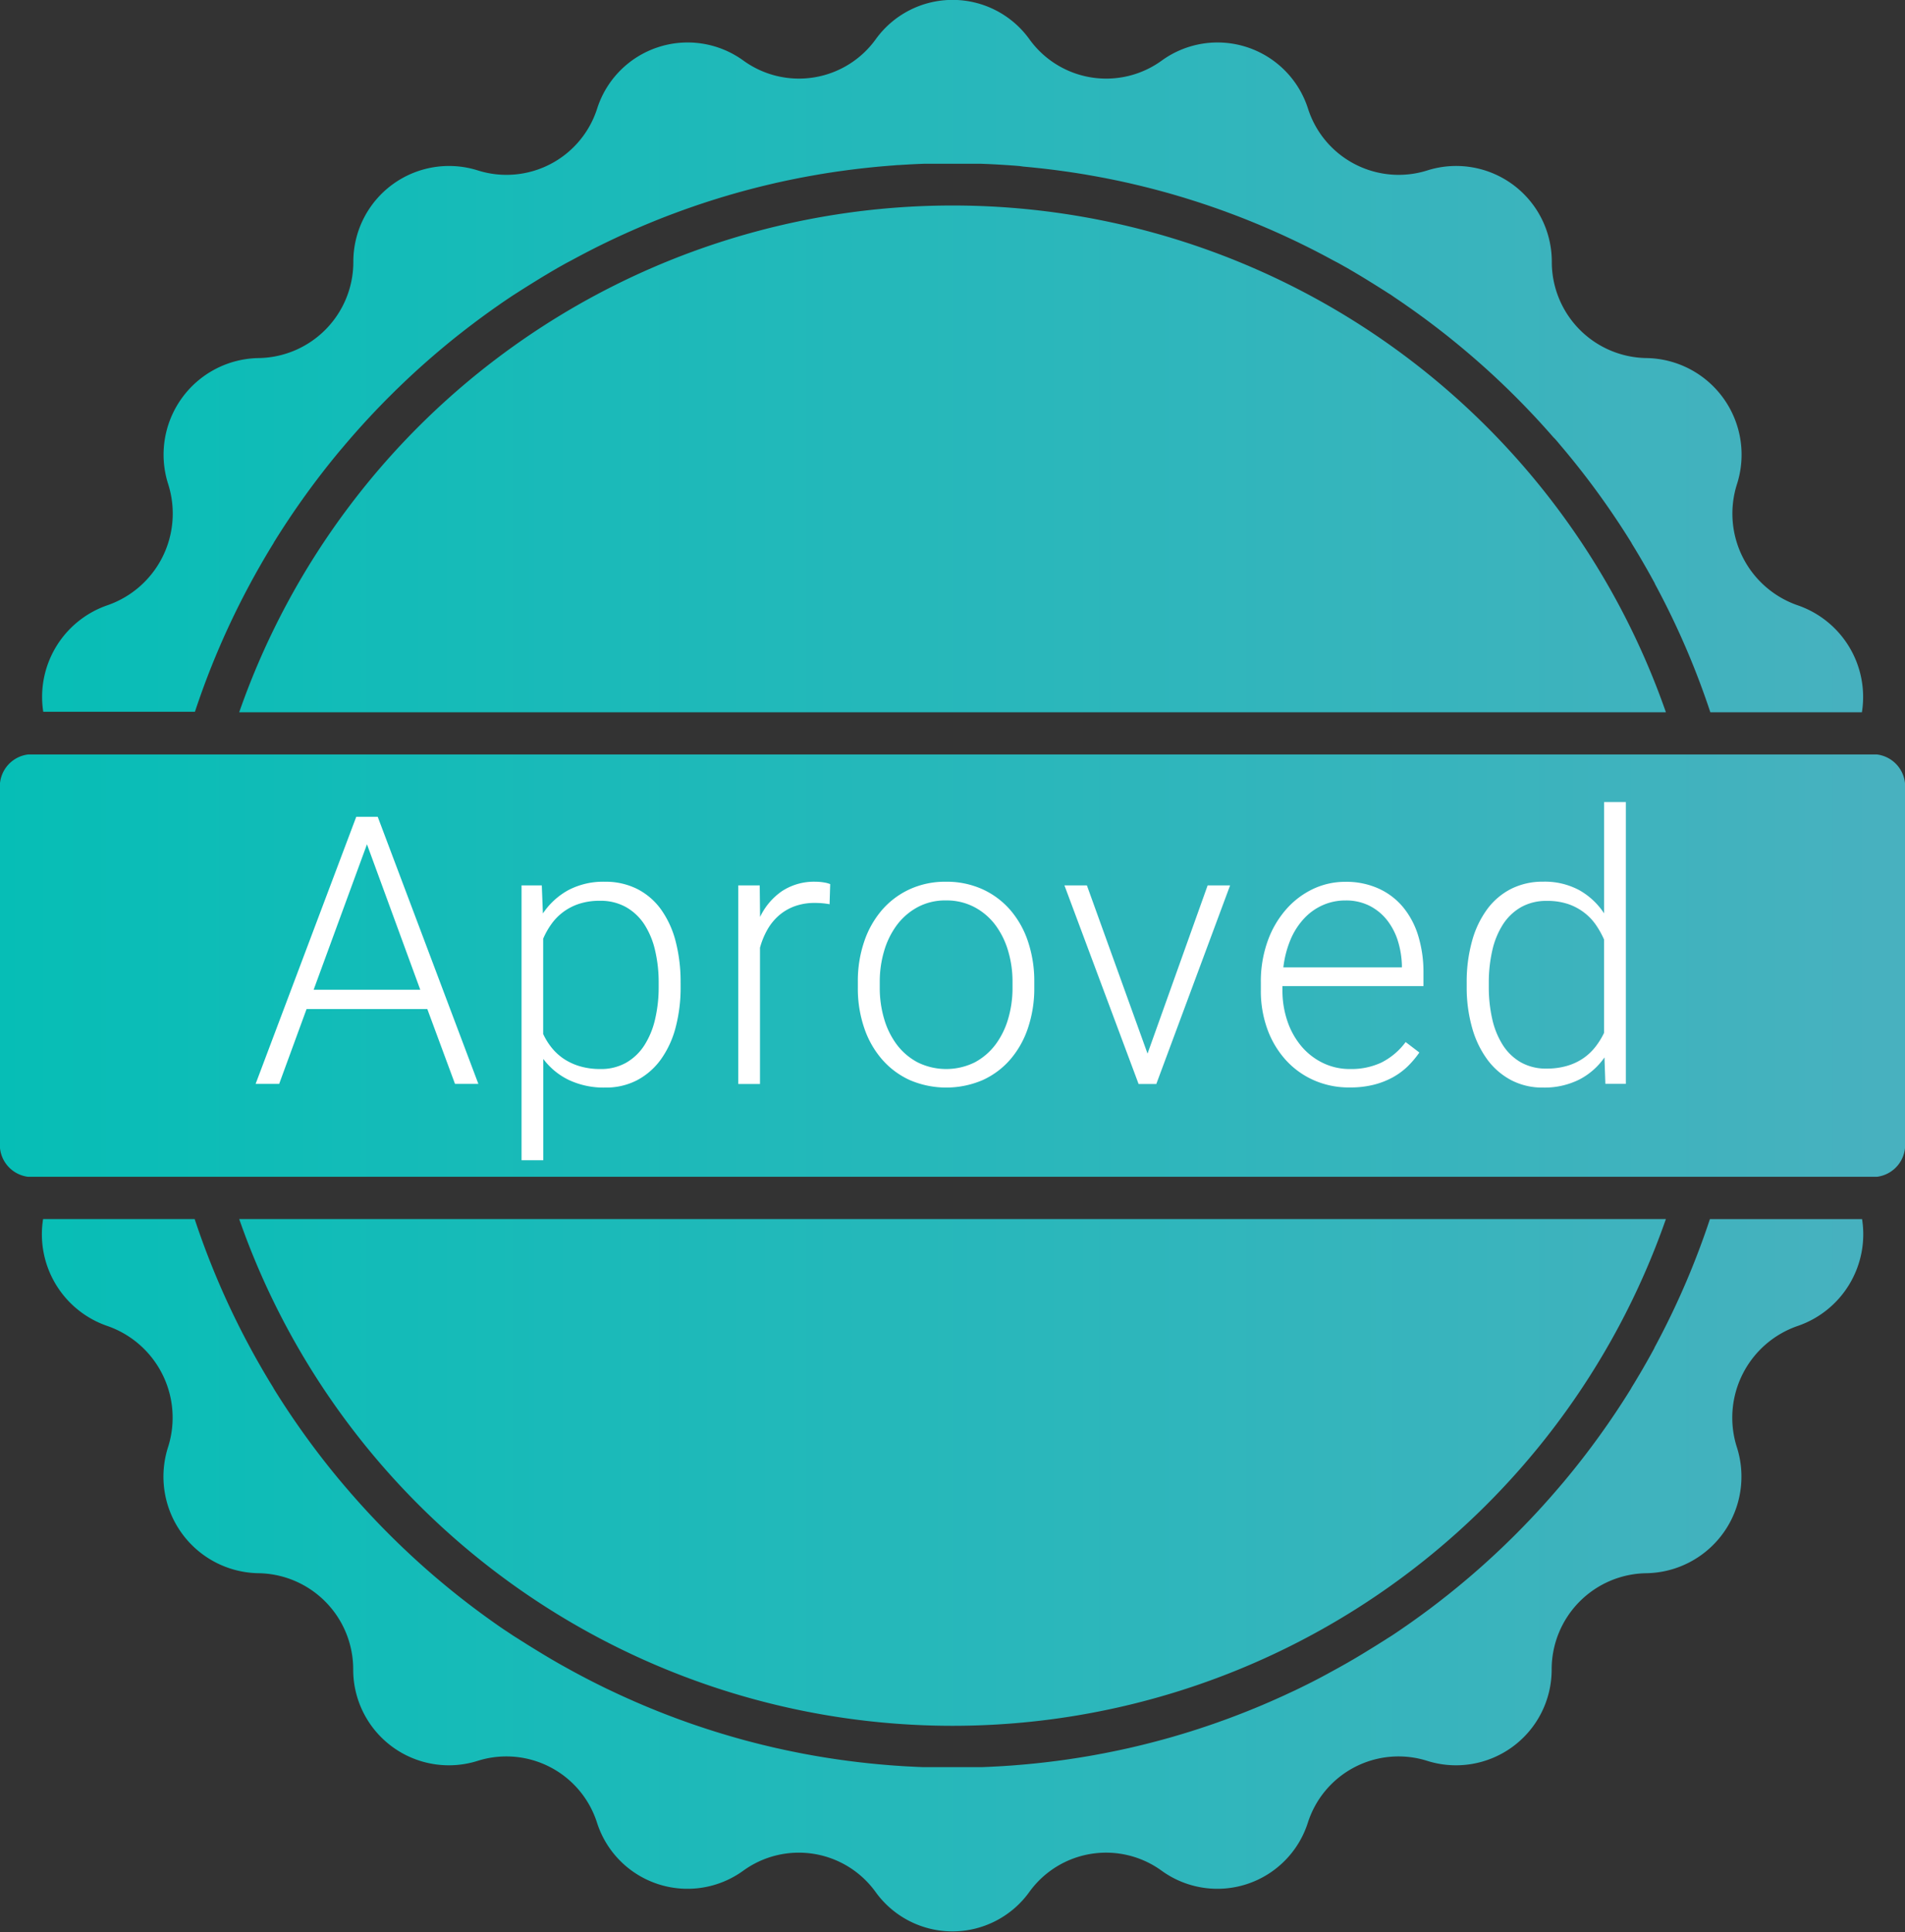 <svg xmlns="http://www.w3.org/2000/svg" xmlns:xlink="http://www.w3.org/1999/xlink" width="71" height="72" viewBox="0 0 71 72">
  <rect x="0" y="0" width="71" height="72" fill="#333333" stroke="none"/>
<defs>
    <style>
      .cls-1, .cls-2 {
        fill-rule: evenodd;
      }

      .cls-1 {
        fill: url(#linear-gradient);
      }

      .cls-2 {
        fill: #fff;
      }
    </style>
    <linearGradient id="linear-gradient" x1="526" y1="224" x2="597" y2="224" gradientUnits="userSpaceOnUse">
      <stop offset="0" stop-color="#06beb6"/>
      <stop offset="1" stop-color="#48b1bf"/>
    </linearGradient>
  </defs>
  <path id="Shape_3_copy_2" data-name="Shape 3 copy 2" class="cls-1" d="M588.089,233.426a28.158,28.158,0,0,1-53.174,0h53.174Zm-53.174-18.884a28.158,28.158,0,0,1,53.174,0H534.915Zm-8.915,16V217.428a1.2,1.2,0,0,1,1.045-1.313h68.913A1.2,1.2,0,0,1,597,217.428v13.111a1.2,1.2,0,0,1-1.045,1.313H527.045A1.2,1.2,0,0,1,526,230.539Zm63.745-16A29.7,29.7,0,0,0,587.809,210a0.008,0.008,0,0,0,0,0c-0.043-.083-0.088-0.165-0.132-0.248a0.031,0.031,0,0,1,0-.01c-0.044-.08-0.088-0.161-0.133-0.241l-0.007-.014c-0.044-.08-0.089-0.159-0.133-0.238l-0.009-.016-0.135-.235-0.009-.016c-0.045-.079-0.091-0.157-0.137-0.234l-0.009-.016c-0.046-.078-0.093-0.156-0.14-0.233,0-.005,0-0.009-0.007-0.013l-0.144-.236,0-.007a30,30,0,0,0-2.509-3.477l-0.011-.013-0.169-.2c-0.006-.007-0.012-0.015-0.019-0.022q-0.081-.1-0.165-0.192L583.9,204.3l-0.162-.184-0.03-.034-0.161-.18-0.033-.036c-0.053-.059-0.106-0.118-0.16-0.176l-0.036-.038c-0.053-.058-0.106-0.116-0.16-0.173l-0.037-.039c-0.054-.057-0.107-0.114-0.162-0.17l-0.037-.039c-0.054-.057-0.109-0.113-0.163-0.169l-0.037-.038-0.167-.169c-0.011-.012-0.023-0.023-0.035-0.035-0.056-.057-0.113-0.113-0.17-0.169l-0.032-.032c-0.058-.058-0.117-0.115-0.175-0.171l-0.027-.026-0.183-.176-0.018-.016-0.194-.183,0,0q-0.831-.772-1.719-1.482l-0.015-.013-0.193-.152-0.037-.029-0.181-.14-0.051-.039-0.172-.131-0.061-.046c-0.055-.042-0.111-0.083-0.168-0.125l-0.066-.049-0.165-.12-0.072-.052-0.162-.116-0.076-.054-0.161-.112-0.079-.056-0.159-.109-0.083-.056-0.158-.107L577.86,199l-0.159-.1-0.086-.056-0.159-.1-0.087-.055-0.16-.1-0.087-.054-0.161-.1-0.087-.053-0.164-.1-0.085-.05-0.167-.1-0.083-.048-0.17-.1-0.078-.043-0.178-.1-0.066-.037-0.191-.1-0.041-.022c-0.311-.169-0.624-0.333-0.942-0.491l-0.046-.023-0.182-.089-0.084-.042-0.168-.08-0.1-.047-0.161-.075-0.107-.05-0.156-.071-0.114-.051-0.153-.068-0.118-.052-0.152-.065-0.121-.052-0.15-.063-0.124-.051-0.149-.061-0.126-.051-0.149-.059-0.128-.05-0.148-.057-0.13-.049-0.148-.055-0.131-.049-0.148-.053-0.133-.048-0.147-.051-0.136-.047-0.146-.05-0.137-.045-0.147-.049-0.138-.044-0.146-.046-0.141-.044-0.145-.045-0.142-.042-0.145-.043-0.145-.042-0.143-.041-0.15-.041-0.14-.038-0.157-.042-0.134-.035-0.188-.048-0.182-.045c-0.071-.017-0.141-0.035-0.212-0.051l-0.124-.029-0.17-.04-0.133-.029-0.163-.036-0.137-.029-0.16-.033-0.139-.028-0.159-.032-0.14-.026-0.159-.03-0.141-.025-0.159-.028-0.142-.025-0.159-.026-0.143-.023-0.159-.024-0.144-.022-0.159-.022-0.144-.02-0.16-.022-0.145-.018-0.161-.02-0.145-.017-0.161-.018-0.145-.015-0.162-.017-0.145-.014-0.164-.015L564,194.188l-0.166-.014-0.143-.01-0.167-.012c-0.048,0-.095-0.007-0.143-0.009l-0.17-.01-0.141-.008-0.173-.009-0.138-.006-0.179-.007-0.134,0-0.188,0-0.125,0-0.208,0-0.106,0H561.5c-0.1,0-.21,0-0.315,0h-0.105l-0.209,0-0.126,0-0.187,0-0.134,0-0.179.007-0.138.006-0.173.009-0.141.008-0.17.01-0.142.009c-0.056,0-.112.007-0.168,0.012l-0.143.01-0.166.014-0.144.012-0.164.015-0.144.014-0.163.017-0.145.015-0.161.018-0.145.017-0.161.02-0.145.018-0.159.022-0.145.02-0.159.022-0.144.022-0.159.024-0.143.023-0.159.026-0.142.025-0.159.028-0.141.025-0.159.03-0.14.026-0.159.032-0.139.028-0.16.033-0.137.029-0.163.036-0.133.029-0.17.04-0.124.029-0.217.052-0.173.043-0.192.049-0.133.035-0.158.042-0.14.038-0.149.041-0.143.041-0.146.042-0.144.043-0.143.042-0.145.045-0.141.044-0.146.046-0.138.044-0.147.049-0.137.045-0.146.05-0.136.047-0.147.051-0.133.048-0.147.053-0.132.049-0.148.055-0.13.049-0.148.057-0.128.05-0.149.059-0.126.051-0.149.061-0.124.051-0.15.063-0.121.052-0.152.065-0.117.052-0.154.068-0.113.051-0.157.071-0.108.05-0.16.075-0.1.047-0.168.081-0.083.04c-0.061.03-.122,0.059-0.182,0.09l-0.048.023q-0.476.239-.942,0.491l-0.04.022-0.19.1-0.067.037-0.178.1-0.077.043-0.171.1-0.083.048-0.166.1-0.086.05-0.164.1-0.086.053-0.162.1-0.087.054-0.16.1-0.087.055-0.159.1-0.086.056-0.158.1-0.085.056-0.158.106-0.083.056-0.159.109-0.079.056-0.161.112-0.076.054-0.162.116-0.072.052-0.164.12-0.067.049-0.168.125-0.06.046-0.173.131-0.051.039-0.181.14-0.037.03c-0.065.05-.129,0.1-0.192,0.151l-0.017.013q-0.887.71-1.717,1.482l0,0-0.194.182-0.018.018c-0.061.058-.122,0.116-0.182,0.175l-0.027.026c-0.059.056-.117,0.113-0.176,0.171l-0.032.032-0.17.169-0.035.035c-0.056.056-.111,0.112-0.166,0.169-0.013.012-.025,0.025-0.037,0.038l-0.164.168c-0.012.014-.025,0.027-0.038,0.04l-0.161.17-0.037.039-0.16.173-0.036.038-0.16.176-0.033.037c-0.054.059-.108,0.119-0.161,0.179l-0.03.034-0.162.184-0.025.029-0.165.192-0.019.022-0.169.2-0.011.013a30,30,0,0,0-2.509,3.477l0,0.007-0.145.236a0.075,0.075,0,0,1-.007.012c-0.047.078-.094,0.156-0.14,0.234l-0.009.016c-0.046.077-.091,0.155-0.137,0.233l-0.009.017-0.135.235-0.009.016c-0.044.079-.089,0.158-0.132,0.238a0.064,0.064,0,0,0-.008.014c-0.045.08-.089,0.16-0.132,0.241l-0.006.011-0.132.247s0,0,0,0a29.74,29.74,0,0,0-1.936,4.546h-5.653A3.612,3.612,0,0,1,530,210.556h0a3.616,3.616,0,0,0,2.269-4.513h0a3.6,3.6,0,0,1,3.366-4.7h0a3.582,3.582,0,0,0,3.534-3.582,3.566,3.566,0,0,1,4.634-3.412h0a3.547,3.547,0,0,0,4.452-2.3,3.54,3.54,0,0,1,5.448-1.794h0a3.527,3.527,0,0,0,4.936-.792h0a3.529,3.529,0,0,1,5.728,0h0a3.525,3.525,0,0,0,4.935.792h0a3.54,3.54,0,0,1,5.448,1.794,3.547,3.547,0,0,0,4.452,2.3h0a3.565,3.565,0,0,1,4.634,3.412,3.582,3.582,0,0,0,3.534,3.582h0a3.6,3.6,0,0,1,3.367,4.7h0A3.616,3.616,0,0,0,593,210.556h0a3.612,3.612,0,0,1,2.394,3.986h-5.653Zm-61.49,1.573h0Zm5,17.311h0a29.686,29.686,0,0,0,1.936,4.545l0,0,0.132,0.248,0.006,0.01c0.043,0.081.087,0.161,0.132,0.242l0.007,0.013c0.044,0.08.089,0.159,0.133,0.238l0.009,0.016,0.135,0.235,0.009,0.017c0.046,0.078.091,0.156,0.137,0.233l0.009,0.016c0.046,0.078.093,0.156,0.14,0.234a0.075,0.075,0,0,1,.007.012l0.145,0.236,0,0.007a29.929,29.929,0,0,0,2.509,3.478l0.011,0.012,0.169,0.2,0.019,0.021,0.165,0.192,0.025,0.029,0.163,0.185,0.029,0.033,0.161,0.18,0.033,0.036c0.053,0.059.107,0.118,0.161,0.176l0.034,0.038,0.161,0.173,0.037,0.039,0.162,0.171,0.037,0.038c0.054,0.057.109,0.113,0.164,0.17l0.036,0.037,0.167,0.169,0.035,0.035c0.056,0.057.113,0.113,0.17,0.17l0.032,0.031,0.176,0.172,0.026,0.025,0.183,0.176,0.018,0.016,0.194,0.183h0q0.831,0.775,1.721,1.485l0.014,0.012,0.194,0.153,0.036,0.028,0.182,0.141,0.049,0.038,0.174,0.132,0.06,0.045c0.056,0.042.112,0.084,0.169,0.125,0.021,0.017.043,0.033,0.065,0.049l0.166,0.121,0.071,0.051,0.163,0.117,0.075,0.053,0.161,0.113,0.079,0.055,0.16,0.109L544.9,248.8l0.16,0.107,0.083,0.055,0.16,0.1,0.085,0.055,0.16,0.1,0.085,0.054,0.161,0.1,0.086,0.053,0.163,0.1c0.028,0.018.057,0.035,0.086,0.052,0.054,0.034.109,0.067,0.164,0.1l0.084,0.05,0.168,0.1,0.082,0.047,0.172,0.1,0.076,0.043,0.179,0.1,0.065,0.036,0.192,0.106,0.038,0.021q0.47,0.255.948,0.494l0.043,0.021,0.184,0.091,0.082,0.04,0.169,0.08,0.1,0.047,0.162,0.076,0.106,0.049,0.157,0.071,0.113,0.051,0.154,0.068,0.117,0.052,0.152,0.065,0.121,0.052,0.15,0.063,0.123,0.051,0.151,0.061,0.125,0.051,0.149,0.059,0.128,0.05,0.148,0.057,0.13,0.049,0.148,0.056,0.131,0.048,0.148,0.053,0.133,0.048,0.148,0.052,0.134,0.046,0.148,0.05,0.136,0.045,0.147,0.049,0.138,0.044,0.147,0.047,0.139,0.043,0.146,0.045,0.142,0.042,0.146,0.043,0.144,0.042,0.144,0.041,0.148,0.041,0.141,0.039,0.156,0.041,0.135,0.035,0.187,0.048,0.185,0.046,0.21,0.05,0.125,0.03,0.169,0.039,0.134,0.029,0.162,0.036,0.137,0.029,0.16,0.033,0.139,0.028,0.159,0.032,0.141,0.027,0.158,0.029,0.142,0.026,0.158,0.028,0.143,0.024,0.158,0.026,0.143,0.023,0.159,0.024,0.144,0.022,0.159,0.023,0.145,0.019,0.159,0.022,0.145,0.018,0.161,0.02,0.145,0.017,0.161,0.018,0.145,0.016,0.163,0.016,0.144,0.014,0.164,0.015,0.144,0.012,0.166,0.014,0.143,0.011,0.168,0.011,0.142,0.01,0.17,0.01,0.141,0.007,0.173,0.009,0.138,0.006,0.179,0.007,0.134,0,0.188,0,0.125,0,0.208,0,0.106,0h0.629l0.105,0,0.209,0,0.126,0,0.187,0,0.134,0,0.179-.007,0.138-.006,0.173-.009,0.141-.007,0.17-.01,0.143-.01,0.167-.011,0.144-.011,0.165-.014,0.144-.012,0.164-.015,0.145-.014,0.162-.016,0.145-.016,0.162-.018,0.144-.017,0.161-.02,0.145-.018,0.16-.021,0.144-.02,0.159-.023,0.144-.022,0.159-.024,0.143-.023,0.159-.026,0.142-.024,0.159-.028,0.141-.026,0.159-.03,0.14-.026,0.159-.032,0.139-.028,0.16-.033,0.137-.029,0.163-.036,0.133-.029,0.169-.039,0.126-.03,0.209-.05,0.184-.046,0.188-.048,0.134-.035c0.052-.014.105-0.027,0.157-0.042l0.141-.038,0.148-.041,0.145-.041,0.144-.042,0.145-.043,0.142-.042,0.146-.045,0.14-.043,0.146-.047,0.138-.044,0.147-.049,0.136-.045,0.148-.05,0.134-.046,0.148-.052,0.133-.048,0.148-.053,0.131-.048,0.148-.056,0.13-.049,0.148-.057,0.128-.05,0.149-.059,0.126-.051,0.15-.061,0.123-.051,0.151-.063,0.12-.052,0.152-.065,0.117-.052,0.154-.068,0.113-.051,0.157-.071,0.107-.05,0.162-.075,0.1-.046,0.169-.081,0.082-.04,0.184-.091,0.043-.021q0.478-.238.949-0.5l0.037-.02,0.193-.106,0.064-.036,0.179-.1,0.076-.043,0.172-.1c0.028-.015.055-0.031,0.082-0.047l0.168-.1,0.084-.05,0.164-.1,0.086-.053,0.163-.1,0.086-.053,0.161-.1,0.085-.054,0.161-.1,0.084-.055,0.16-.1,0.083-.055,0.16-.107,0.081-.056c0.054-.036.107-0.073,0.16-0.11l0.079-.054,0.161-.113,0.075-.053,0.163-.117,0.071-.051,0.166-.121,0.066-.049,0.169-.125,0.059-.045,0.174-.132,0.05-.038,0.181-.141,0.036-.029,0.194-.152L580,247.4q0.89-.709,1.721-1.484l0,0,0.195-.183a0.129,0.129,0,0,1,.017-0.016l0.184-.176,0.025-.025,0.176-.172,0.032-.031,0.171-.17,0.034-.035,0.167-.169,0.036-.037c0.055-.056.11-0.113,0.164-0.17l0.037-.038q0.083-.085.162-0.171l0.037-.039c0.054-.057.107-0.115,0.161-0.173l0.035-.038c0.054-.058.107-0.117,0.161-0.176l0.032-.036,0.161-.18,0.03-.033,0.162-.185,0.025-.029,0.166-.192,0.018-.021,0.17-.2,0.01-.012a29.929,29.929,0,0,0,2.509-3.478l0-.007,0.144-.236,0.007-.012c0.047-.078.094-0.156,0.14-0.235l0.009-.014c0.046-.078.092-0.156,0.137-0.234l0.009-.017,0.135-.235,0.009-.016c0.044-.079.089-0.158,0.133-0.238l0.007-.013,0.133-.242a0.031,0.031,0,0,1,0-.01c0.044-.083.089-0.165,0.132-0.248a0.005,0.005,0,0,0,0,0,29.728,29.728,0,0,0,1.936-4.545H595.4A3.612,3.612,0,0,1,593,237.411h0a3.616,3.616,0,0,0-2.268,4.513h0a3.6,3.6,0,0,1-3.367,4.7h0a3.582,3.582,0,0,0-3.534,3.582h0a3.565,3.565,0,0,1-4.634,3.412h0a3.547,3.547,0,0,0-4.452,2.3h0a3.54,3.54,0,0,1-5.448,1.794h0a3.525,3.525,0,0,0-4.935.792h0a3.529,3.529,0,0,1-5.728,0h0a3.527,3.527,0,0,0-4.936-.792h0a3.54,3.54,0,0,1-5.448-1.794h0a3.547,3.547,0,0,0-4.452-2.3h0a3.565,3.565,0,0,1-4.634-3.412h0a3.582,3.582,0,0,0-3.534-3.582h0a3.6,3.6,0,0,1-3.366-4.7h0A3.616,3.616,0,0,0,530,237.411h0a3.612,3.612,0,0,1-2.394-3.985h5.653Z" transform="translate(-526 -188)"/>
  <path id="Aproved" class="cls-2" d="M542.958,228.39h0.871l-3.751-9.953h-0.8l-3.751,9.953h0.878l1.021-2.789h4.5Zm-3.281-8.928,1.987,5.421h-3.975Zm11.689,5.161a5.966,5.966,0,0,0-.187-1.555,3.567,3.567,0,0,0-.548-1.186,2.481,2.481,0,0,0-.889-0.759,2.633,2.633,0,0,0-1.2-.266,2.794,2.794,0,0,0-1.362.314,2.709,2.709,0,0,0-.946.868l-0.041-1.045h-0.755v10.24h0.81V227.46a2.6,2.6,0,0,0,.95.783,3.052,3.052,0,0,0,1.364.284,2.5,2.5,0,0,0,1.188-.277,2.585,2.585,0,0,0,.882-0.773,3.6,3.6,0,0,0,.548-1.186,5.805,5.805,0,0,0,.187-1.524v-0.144Zm-0.817.144a5.217,5.217,0,0,1-.133,1.21,3.063,3.063,0,0,1-.4.974,1.982,1.982,0,0,1-.678.649,1.89,1.89,0,0,1-.966.236,2.628,2.628,0,0,1-.749-0.1,2.214,2.214,0,0,1-.6-0.273,2.046,2.046,0,0,1-.456-0.414,2.438,2.438,0,0,1-.323-0.519v-3.548a2.77,2.77,0,0,1,.3-0.537,2.025,2.025,0,0,1,.436-0.451,2.06,2.06,0,0,1,.595-0.311,2.434,2.434,0,0,1,.783-0.116,1.933,1.933,0,0,1,.974.236,1.983,1.983,0,0,1,.684.646,3.021,3.021,0,0,1,.4.97,5.187,5.187,0,0,1,.133,1.2v0.144Zm6.393-3.821a0.991,0.991,0,0,0-.231-0.062,1.8,1.8,0,0,0-.306-0.027,2.179,2.179,0,0,0-1.263.352,2.451,2.451,0,0,0-.814.96l-0.013-1.175h-0.8v7.4h0.81v-5.079a2.94,2.94,0,0,1,.276-0.673,2.024,2.024,0,0,1,.429-0.527,1.87,1.87,0,0,1,.589-0.345,2.151,2.151,0,0,1,.749-0.123,3.014,3.014,0,0,1,.551.048Zm1.03,3.862a4.542,4.542,0,0,0,.235,1.49,3.471,3.471,0,0,0,.667,1.179,3.031,3.031,0,0,0,1.038.773,3.45,3.45,0,0,0,2.709,0,3,3,0,0,0,1.035-.773,3.474,3.474,0,0,0,.66-1.179,4.623,4.623,0,0,0,.232-1.49v-0.226a4.631,4.631,0,0,0-.232-1.49,3.474,3.474,0,0,0-.66-1.179,3.039,3.039,0,0,0-1.038-.776,3.228,3.228,0,0,0-1.365-.28,3.17,3.17,0,0,0-1.348.28,3.047,3.047,0,0,0-1.035.776,3.514,3.514,0,0,0-.663,1.179,4.551,4.551,0,0,0-.235,1.49v0.226Zm0.817-.226a4,4,0,0,1,.163-1.145,3.055,3.055,0,0,1,.476-0.967,2.37,2.37,0,0,1,.773-0.666,2.161,2.161,0,0,1,1.052-.25,2.216,2.216,0,0,1,1.065.25,2.344,2.344,0,0,1,.78.666,3.055,3.055,0,0,1,.476.967,4,4,0,0,1,.163,1.145v0.226a4.048,4.048,0,0,1-.163,1.159,3.008,3.008,0,0,1-.476.964,2.361,2.361,0,0,1-.773.659,2.407,2.407,0,0,1-2.12,0,2.345,2.345,0,0,1-.777-0.659,3.008,3.008,0,0,1-.476-0.964,4.048,4.048,0,0,1-.163-1.159v-0.226Zm7.72-3.588h-0.837l2.764,7.4h0.66l2.75-7.4h-0.837l-2.24,6.268Zm10.682,7.43a3.015,3.015,0,0,0,.722-0.28,2.622,2.622,0,0,0,.562-0.417,3.586,3.586,0,0,0,.425-0.506l-0.511-.39a2.557,2.557,0,0,1-.908.766,2.639,2.639,0,0,1-1.154.239,2.282,2.282,0,0,1-1.028-.229,2.434,2.434,0,0,1-.8-0.625,2.876,2.876,0,0,1-.518-0.933,3.528,3.528,0,0,1-.184-1.145v-0.158h5.256v-0.5a4.628,4.628,0,0,0-.191-1.36,3.083,3.083,0,0,0-.562-1.073,2.555,2.555,0,0,0-.915-0.7,2.922,2.922,0,0,0-1.246-.253,2.8,2.8,0,0,0-1.2.266,3.1,3.1,0,0,0-1,.756,3.639,3.639,0,0,0-.691,1.182,4.443,4.443,0,0,0-.256,1.549V224.9a4.181,4.181,0,0,0,.245,1.456,3.475,3.475,0,0,0,.685,1.145,3.1,3.1,0,0,0,1.044.752,3.227,3.227,0,0,0,1.328.27A3.6,3.6,0,0,0,577.191,228.424Zm-0.143-6.668a1.964,1.964,0,0,1,.651.536,2.431,2.431,0,0,1,.4.769,3.384,3.384,0,0,1,.15.9v0.089h-4.418a3.783,3.783,0,0,1,.262-1.022,2.672,2.672,0,0,1,.5-0.789,2.115,2.115,0,0,1,.7-0.506,2.06,2.06,0,0,1,.858-0.178A1.926,1.926,0,0,1,577.048,221.756Zm3.616,3.011a5.514,5.514,0,0,0,.2,1.524,3.637,3.637,0,0,0,.565,1.186,2.626,2.626,0,0,0,.892.773,2.487,2.487,0,0,0,1.177.277,2.9,2.9,0,0,0,1.365-.3,2.584,2.584,0,0,0,.936-0.823l0.034,0.984h0.763v-10.5h-0.81v4.149a2.679,2.679,0,0,0-.93-0.868,2.714,2.714,0,0,0-1.344-.314,2.608,2.608,0,0,0-1.188.266,2.534,2.534,0,0,0-.895.759,3.607,3.607,0,0,0-.565,1.186,5.666,5.666,0,0,0-.2,1.555v0.144Zm0.824-.144a5.359,5.359,0,0,1,.129-1.2,3.038,3.038,0,0,1,.395-0.97,1.962,1.962,0,0,1,.674-0.646,1.91,1.91,0,0,1,.974-0.236,2.4,2.4,0,0,1,.789.119,2.082,2.082,0,0,1,.6.322,2.023,2.023,0,0,1,.436.461,3.331,3.331,0,0,1,.3.54v3.473a2.779,2.779,0,0,1-.331.533,2.023,2.023,0,0,1-.456.424,2.127,2.127,0,0,1-.6.277,2.659,2.659,0,0,1-.752.1,1.9,1.9,0,0,1-.963-0.233,1.95,1.95,0,0,1-.671-0.642,3.045,3.045,0,0,1-.395-0.968,5.336,5.336,0,0,1-.129-1.206v-0.144Z" transform="translate(-526 -188)"/>
</svg>
